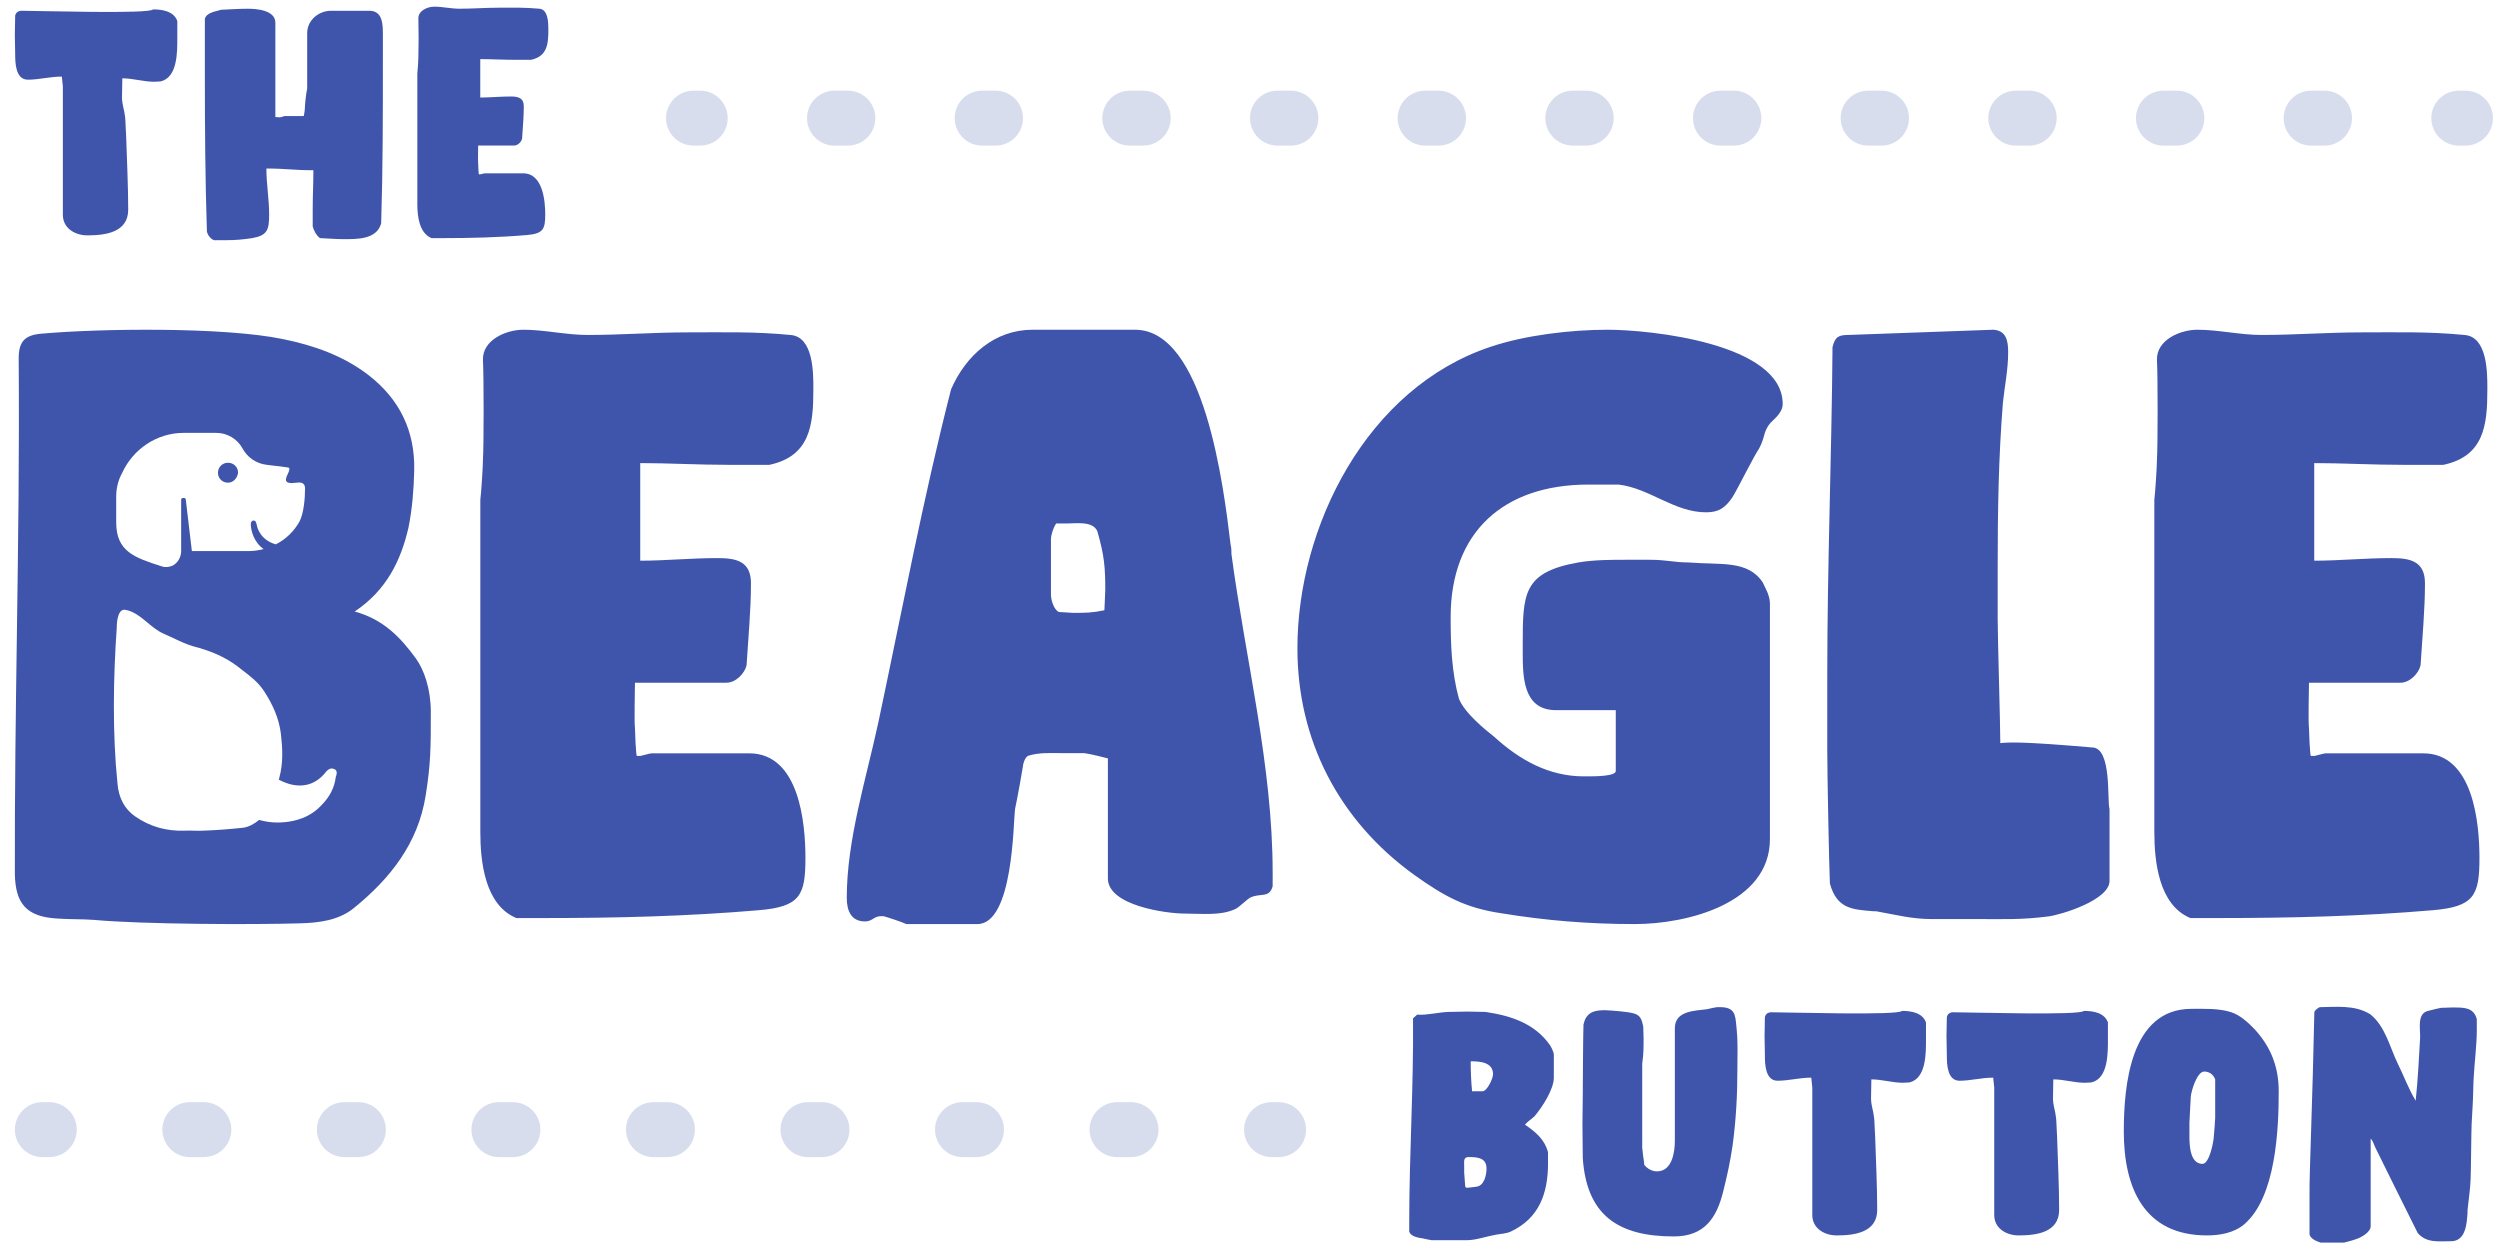 <svg width="246" height="123" viewBox="0 0 246 123" fill="none" xmlns="http://www.w3.org/2000/svg">
<g clip-path="url(#clip0_301_19)">
<path d="M211.986 49.17V81.845C211.986 84.762 212.418 89.049 215.531 90.336H218.384C225.389 90.336 232.392 90.164 239.394 89.564C243.459 89.221 243.978 88.106 243.978 84.418C243.978 80.988 243.372 74.127 238.444 74.127H228.846C228.673 74.127 227.809 74.384 227.722 74.384H227.377C227.29 74.041 227.204 72.069 227.204 71.64C227.117 70.953 227.204 67.866 227.204 67.18H236.196C237.147 67.18 238.012 66.236 238.185 65.463C238.358 62.719 238.617 59.975 238.617 57.403C238.617 55.258 237.233 54.916 235.331 54.916C232.738 54.916 230.144 55.173 227.722 55.173V45.568C230.49 45.568 233.43 45.74 236.455 45.74H240.433C244.41 44.882 244.756 41.88 244.756 38.364V38.192C244.756 36.649 244.756 33.132 242.507 32.961C238.963 32.617 235.937 32.705 232.392 32.705C229.106 32.705 225.82 32.961 222.534 32.961C220.459 32.961 218.298 32.446 216.223 32.446C214.493 32.446 212.159 33.475 212.245 35.447C212.332 36.992 212.332 43.766 212.245 45.225C212.245 45.825 212.072 48.57 211.986 49.17ZM180.061 86.938C180.749 89.412 182.212 89.497 184.361 89.668H184.619C186.511 90.009 188.144 90.435 190.036 90.435H194.336C197.345 90.435 198.807 90.52 201.559 90.178C202.849 90.008 207.578 88.559 207.578 86.683V79.604C207.32 78.836 207.836 73.549 205.859 73.549C198.979 72.953 197.689 73.038 196.83 73.123C196.83 71.247 196.572 62.803 196.572 60.928V55.641C196.572 50.268 196.657 44.98 197.088 39.609C197.26 37.987 197.603 36.367 197.603 34.662C197.603 33.553 197.431 32.53 196.142 32.445L181.953 32.956C180.921 32.956 180.577 33.126 180.319 34.149C180.233 44.981 179.803 55.641 179.803 66.471V73.891C179.803 75.937 179.976 85.062 180.061 86.938ZM127.665 63.802C127.665 72.785 131.703 80.711 139.155 86.085C142.116 88.198 144.18 89.343 147.772 89.872C152.079 90.577 156.299 90.929 160.876 90.929C165.993 90.929 174.161 88.902 174.161 82.563V59.395C174.161 58.544 173.648 57.776 173.469 57.336C172.007 55.08 169.301 55.608 166.159 55.345C164.698 55.345 164.056 55.08 162.261 55.08H160.158C158.632 55.08 156.837 55.08 155.311 55.345C149.836 56.314 149.836 58.426 149.836 63.536V64.064C149.836 66.529 149.836 69.79 152.977 69.876H158.992V75.867C158.992 76.394 156.928 76.394 156.119 76.394H155.85C152.439 76.394 149.567 74.81 147.053 72.52C146.155 71.814 144.091 70.141 143.552 68.733C142.834 66.09 142.745 63.448 142.745 60.717C142.745 52.351 147.951 47.682 156.299 47.682H159.261C162.313 48.033 164.736 50.412 167.877 50.412C169.134 50.412 169.763 49.972 170.481 48.915C170.929 48.211 172.635 44.776 173.084 44.158C173.712 43.014 173.469 42.509 174.199 41.628C174.444 41.335 175.418 40.662 175.418 39.755C175.418 33.767 162.313 32.445 158.183 32.445C154.593 32.445 150.106 32.972 146.694 34.118C134.486 38.169 127.665 51.822 127.665 63.8V63.802ZM86.685 90.152H86.943C87.289 90.239 88.841 90.756 89.187 90.929H96.17C99.706 90.929 99.706 80.923 99.877 79.63C100.137 78.421 100.655 75.488 100.655 75.403C100.655 75.23 100.826 74.539 101.171 74.368C102.293 74.022 103.413 74.108 104.534 74.108H106.69C106.776 74.108 107.638 74.281 107.983 74.368L109.017 74.626V86.443C109.017 89.117 114.794 89.894 116.519 89.894C118.244 89.894 120.228 90.152 121.693 89.376C121.866 89.29 122.815 88.427 122.986 88.341C124.022 87.823 124.883 88.427 125.229 87.219V85.841C125.229 75.317 122.555 64.879 121.175 54.528C121.175 54.269 121.175 53.924 121.089 53.579C120.399 47.8 118.503 32.446 111.691 32.446H101.602C97.894 32.446 95.049 34.947 93.584 38.312C90.824 49.093 88.755 60.135 86.427 71.09C85.219 76.697 83.322 82.648 83.322 88.341C83.322 89.635 83.755 90.67 85.133 90.67C85.823 90.67 85.996 90.152 86.685 90.152ZM103.931 51.509H105.053C105.914 51.509 107.552 51.25 107.983 52.286C108.672 54.7 108.759 55.822 108.759 58.064C108.759 58.41 108.673 59.79 108.673 60.048C107.465 60.306 106.776 60.306 105.569 60.306C105.396 60.306 104.447 60.221 104.189 60.221C103.671 59.962 103.413 59.013 103.413 58.495V53.062C103.413 52.63 103.671 51.853 103.931 51.509ZM47.264 49.17V81.845C47.264 84.762 47.697 89.049 50.808 90.336H53.662C60.666 90.336 67.669 90.164 74.673 89.564C78.736 89.221 79.255 88.106 79.255 84.418C79.255 80.988 78.651 74.127 73.722 74.127H64.125C63.95 74.127 63.087 74.384 63 74.384H62.654C62.568 74.041 62.481 72.069 62.481 71.64C62.395 70.953 62.481 67.866 62.481 67.18H71.474C72.425 67.18 73.289 66.236 73.462 65.463C73.635 62.719 73.895 59.975 73.895 57.403C73.895 55.258 72.512 54.916 70.61 54.916C68.015 54.916 65.421 55.173 63 55.173V45.568C65.767 45.568 68.707 45.74 71.732 45.74H75.711C79.688 44.882 80.034 41.88 80.034 38.364V38.192C80.034 36.649 80.034 33.132 77.786 32.961C74.241 32.617 71.214 32.705 67.669 32.705C64.384 32.705 61.099 32.961 57.813 32.961C55.738 32.961 53.575 32.446 51.501 32.446C49.77 32.446 47.437 33.475 47.523 35.447C47.61 36.992 47.61 43.766 47.523 45.225C47.523 45.825 47.351 48.57 47.264 49.17Z" fill="#3F55AB"/>
<path fill-rule="evenodd" clip-rule="evenodd" d="M34.9 60.174C37.712 60.939 39.401 62.707 40.901 64.762C41.743 65.909 42.392 67.83 42.392 70.042V70.205C42.392 73.472 42.392 75.138 41.885 78.287C41.135 83.018 38.369 86.46 34.854 89.326C33.353 90.57 31.385 90.808 29.511 90.856C24.87 91 13.93 90.951 9.29 90.521C8.67 90.479 8.049 90.455 7.427 90.45C6.798 90.444 6.169 90.42 5.54 90.378C2.634 90.187 1.51 88.945 1.462 85.981C1.441 78.154 1.55 70.316 1.66 62.471C1.787 53.41 1.913 44.342 1.838 35.274C1.838 33.602 2.446 32.98 4.041 32.837C9.899 32.31 22.059 32.168 27.824 33.363C30.869 33.984 33.775 34.987 36.307 36.946C39.307 39.288 40.852 42.396 40.759 46.313C40.713 48.178 40.571 50.042 40.197 51.906C39.447 55.155 38.041 58.071 34.901 60.174H34.9ZM28.324 46.622C28.094 47.117 27.825 47.69 29.186 47.497C29.874 47.4 30.017 47.704 30.017 48.098C30.017 49.078 29.881 50.502 29.486 51.287C28.952 52.265 28.135 53.059 27.142 53.566C25.634 53.136 25.327 51.963 25.269 51.679C25.203 51.352 25.138 51.221 24.939 51.221C24.808 51.221 24.677 51.352 24.677 51.548C24.677 52.201 24.979 53.351 25.939 54.029C25.441 54.161 24.928 54.227 24.412 54.227H18.88L18.286 49.196C18.286 49.065 18.22 49 18.089 49H18.023C17.892 49 17.826 49.065 17.826 49.196V54.227C17.826 54.815 17.496 55.403 16.969 55.665C16.64 55.795 16.31 55.861 15.914 55.73L15.898 55.724C13.272 54.877 11.435 54.286 11.435 51.417V48.867C11.435 48.017 11.634 47.233 12.03 46.516C13.083 44.227 15.389 42.594 18.089 42.594H21.252C21.793 42.59 22.326 42.734 22.79 43.011C23.255 43.288 23.635 43.687 23.885 44.162C24.12 44.586 24.451 44.949 24.851 45.221C25.252 45.493 25.711 45.668 26.191 45.73L28.299 45.991C28.601 46.029 28.47 46.309 28.324 46.621V46.622ZM21.448 46.516C21.448 47.105 21.91 47.497 22.436 47.497C22.963 47.497 23.359 47.039 23.425 46.517C23.427 46.387 23.403 46.258 23.354 46.138C23.305 46.017 23.232 45.908 23.139 45.817C23.047 45.725 22.937 45.653 22.816 45.605C22.695 45.557 22.566 45.534 22.436 45.537C22.306 45.534 22.177 45.558 22.057 45.606C21.936 45.654 21.827 45.726 21.735 45.818C21.642 45.909 21.57 46.018 21.521 46.138C21.472 46.258 21.448 46.387 21.449 46.517L21.448 46.516ZM23.867 81.456C24.482 81.388 25.008 81.073 25.504 80.679C26.41 80.944 27.353 80.998 28.359 80.862C29.67 80.671 30.795 80.157 31.669 79.195C32.418 78.424 32.918 77.526 33.042 76.437C33.23 75.987 33.105 75.731 32.855 75.667C32.606 75.538 32.294 75.667 32.044 75.987C30.992 77.337 29.367 77.744 27.434 76.72C27.457 76.638 27.478 76.557 27.498 76.476C27.876 75.062 27.805 73.62 27.64 72.206C27.451 70.652 26.814 69.294 26.012 68.05C25.424 67.149 24.707 66.6 23.95 66.02C23.764 65.878 23.579 65.734 23.396 65.589C22.051 64.571 20.59 64.005 19.057 63.609C18.347 63.403 17.694 63.095 17.035 62.781C16.713 62.63 16.391 62.477 16.062 62.335C15.508 62.092 15.014 61.682 14.521 61.273C13.861 60.724 13.199 60.175 12.384 60.016C11.613 59.813 11.488 61.147 11.488 61.77C11.144 66.713 11.055 72.119 11.558 77.071C11.675 78.513 12.242 79.588 13.28 80.323C14.788 81.369 16.416 81.794 18.159 81.738C18.468 81.723 18.768 81.73 19.068 81.738C19.369 81.745 19.669 81.752 19.976 81.738C21.276 81.691 22.574 81.596 23.867 81.454V81.456Z" fill="#3F55AB"/>
<path d="M208.982 111.339C208.982 116.838 210.944 121.565 217.163 121.565C218.413 121.565 219.832 121.329 220.847 120.459C223.956 117.777 224.226 111.106 224.226 107.384C224.226 104.97 223.449 103.025 221.861 101.282C221.219 100.611 220.406 99.875 219.562 99.606C218.379 99.204 216.825 99.27 215.642 99.27C209.592 99.27 208.982 106.914 208.982 111.341V111.339ZM215.439 111.642V110.469C215.473 110.032 215.541 108.222 215.574 107.92C215.608 107.383 216.183 105.439 216.892 105.439C217.399 105.439 217.805 105.741 217.974 106.21V109.999C217.974 110.201 217.872 111.507 217.838 111.844C217.805 112.413 217.399 114.525 216.723 114.525C215.405 114.525 215.439 112.413 215.439 111.642ZM196.232 107.015V119.553C196.232 120.894 197.45 121.565 198.633 121.565C200.424 121.565 202.62 121.263 202.62 119.051C202.62 116.77 202.485 113.989 202.417 111.844C202.384 111.473 202.35 110.166 202.316 109.999C202.215 109.127 202.046 108.925 202.012 108.121C202.012 107.82 202.046 106.513 202.046 106.211C203.093 106.211 204.108 106.545 205.156 106.545C205.257 106.545 205.697 106.511 205.798 106.511C207.454 106.11 207.42 103.628 207.42 102.254V100.611C207.082 99.638 205.933 99.472 205.054 99.472C204.717 99.941 193.934 99.607 192.21 99.607C191.873 99.607 191.635 99.773 191.569 100.075C191.569 100.378 191.534 101.685 191.534 101.954C191.534 102.489 191.569 103.796 191.569 103.863C191.569 104.701 191.603 106.345 192.819 106.345C193.901 106.345 194.982 106.042 196.097 106.042H196.131L196.232 107.015ZM178.33 107.015V119.553C178.33 120.894 179.548 121.565 180.73 121.565C182.521 121.565 184.718 121.263 184.718 119.051C184.718 116.77 184.582 113.989 184.515 111.844C184.481 111.473 184.447 110.166 184.413 109.999C184.312 109.127 184.143 108.925 184.109 108.121C184.109 107.82 184.143 106.513 184.143 106.211C185.191 106.211 186.206 106.545 187.253 106.545C187.355 106.545 187.794 106.511 187.895 106.511C189.551 106.11 189.517 103.628 189.517 102.254V100.611C189.179 99.638 188.03 99.472 187.152 99.472C186.814 99.941 176.032 99.607 174.307 99.607C173.971 99.607 173.733 99.773 173.666 100.075C173.666 100.378 173.631 101.685 173.631 101.954C173.631 102.489 173.666 103.796 173.666 103.863C173.666 104.701 173.7 106.345 174.917 106.345C175.998 106.345 177.079 106.042 178.195 106.042H178.228L178.33 107.015ZM155.746 113.955C156.118 119.52 159.161 121.666 164.704 121.666C167.711 121.666 168.928 119.855 169.571 117.206C169.976 115.597 170.247 114.324 170.482 112.748C170.821 110.266 170.956 107.82 170.956 105.338C170.956 103.83 171.024 102.724 170.889 101.283C170.889 101.182 170.855 101.047 170.855 100.947C170.754 99.807 170.686 99.103 169.232 99.103H168.995C168.86 99.103 168.083 99.27 167.981 99.304C166.765 99.472 164.805 99.439 164.805 101.182V112.245C164.805 113.384 164.533 115.262 163.048 115.262C162.574 115.262 162.134 115.028 161.796 114.625C161.796 114.524 161.729 113.955 161.695 113.821C161.658 113.53 161.625 113.24 161.594 112.949V104.669C161.729 103.696 161.729 103.127 161.729 102.155C161.729 101.987 161.695 101.182 161.695 101.014C161.56 100.344 161.425 99.875 160.715 99.707C160.073 99.54 158.652 99.438 158.01 99.406H157.808C156.692 99.406 156.05 99.741 155.814 100.813C155.78 101.786 155.746 106.513 155.746 107.518C155.746 107.686 155.713 109.897 155.713 110.703C155.713 111.206 155.746 113.452 155.746 113.955ZM138.668 121.196C138.803 121.632 139.445 121.766 139.817 121.834H139.885C140.155 121.901 140.831 122.034 140.866 122.034H144.38C145.225 122.034 146.374 121.632 147.185 121.498C147.693 121.397 148.2 121.397 148.639 121.196C151.444 119.889 152.324 117.441 152.324 114.491V113.384C152.018 112.177 151.174 111.441 150.16 110.735C150.16 110.735 150.059 110.703 150.059 110.669C150.329 110.334 150.701 110.132 151.005 109.831C151.714 108.993 152.898 107.217 152.898 106.042V103.796C152.898 103.528 152.627 102.992 152.525 102.858C151.039 100.711 148.673 99.941 146.171 99.573C145.901 99.573 144.651 99.538 144.38 99.538C143.907 99.538 142.623 99.573 142.556 99.573C141.473 99.606 140.493 99.907 139.445 99.841L139.04 100.21C139.108 106.914 138.668 113.552 138.668 120.258V121.196ZM144.076 114.759C144.076 114.29 143.975 113.853 144.515 113.853C145.462 113.853 146.273 113.955 146.273 114.994C146.273 115.565 146.07 116.67 145.293 116.77C145.022 116.804 144.279 116.905 144.279 116.872L144.178 116.77C144.178 116.77 144.11 115.798 144.076 115.363V114.759ZM144.718 104.432C145.597 104.432 146.916 104.5 146.916 105.707C146.916 106.11 146.34 107.383 145.867 107.383H144.853C144.752 106.379 144.718 105.406 144.718 104.434V104.432ZM227.257 121.463C227.358 121.9 227.934 122.135 228.339 122.269H230.671C230.772 122.235 231.617 122.034 231.82 121.934C232.293 121.798 233.274 121.263 233.274 120.66V112.045C233.511 112.245 233.646 112.782 233.747 112.951C235.133 115.732 236.518 118.581 237.904 121.331C238.783 122.336 239.932 122.135 241.183 122.135C242.636 122.135 242.737 120.391 242.805 119.319V119.084C242.906 118.045 243.075 117.039 243.109 116.034C243.143 115.497 243.176 111.106 243.21 110.569C243.21 110.401 243.312 108.893 243.312 108.725C243.345 108.424 243.379 106.279 243.413 106.044C243.48 104.669 243.717 102.792 243.717 101.417V100.277C243.413 99.137 242.467 99.137 241.453 99.137H241.216C240.946 99.137 240.237 99.171 240.203 99.171C240.169 99.171 239.257 99.373 238.917 99.473C237.802 99.741 238.174 101.249 238.14 102.121C238.039 103.999 237.904 106.413 237.701 108.322C237.701 108.289 237.633 108.222 237.633 108.189C236.991 107.115 236.484 105.742 235.944 104.669C235.133 102.993 234.727 101.014 233.239 99.807C231.685 98.835 229.792 99.104 228.272 99.104C228.135 99.137 227.731 99.438 227.731 99.606C227.561 108.121 227.224 115.732 227.257 117.542V121.465V121.463ZM21.076 23.635C20.736 23.534 20.464 23.162 20.361 22.824C20.191 17.662 20.158 12.466 20.158 7.271V1.837C20.361 1.196 21.28 1.129 21.756 0.96C22.539 0.926 23.525 0.86 24.376 0.86C25.259 0.86 27.096 0.995 27.096 2.242V11.521C27.607 11.521 27.437 11.623 27.982 11.42H29.888C29.888 11.42 29.989 10.947 29.989 10.779C29.989 10.678 30.056 9.733 30.09 9.598C30.09 9.463 30.192 8.855 30.226 8.721V3.253C30.226 2.005 31.349 1.06 32.573 1.06H36.35C37.71 1.06 37.676 2.511 37.676 3.524V5.851C37.676 11.182 37.676 16.582 37.507 21.98C37.063 23.566 35.193 23.532 33.798 23.532C32.981 23.532 32.335 23.465 31.485 23.431C31.111 23.16 30.873 22.655 30.77 22.285V20.563C30.77 19.281 30.838 18.032 30.838 16.751C28.933 16.751 28.117 16.582 26.212 16.582C26.212 18.1 26.484 19.584 26.484 21.103C26.484 22.621 26.314 23.162 24.818 23.431C23.934 23.566 23.151 23.634 22.266 23.634H21.076V23.635ZM41.066 20.092V7.234C41.117 6.718 41.15 6.201 41.167 5.682C41.201 4.401 41.201 3.119 41.167 1.837C41.133 1.061 42.052 0.656 42.732 0.656C43.549 0.656 44.4 0.858 45.215 0.858C46.508 0.858 47.801 0.757 49.094 0.757C50.488 0.757 51.679 0.723 53.074 0.858C53.958 0.926 53.958 2.309 53.958 2.916V2.983C53.958 4.367 53.823 5.547 52.257 5.885H50.692C49.503 5.885 48.346 5.818 47.258 5.818V9.597C48.209 9.597 49.23 9.495 50.25 9.495C50.999 9.495 51.542 9.631 51.542 10.474C51.542 11.488 51.441 12.566 51.373 13.646C51.306 13.95 50.964 14.322 50.589 14.322H47.052C47.052 14.591 47.018 15.806 47.052 16.075C47.052 16.244 47.087 17.021 47.12 17.155H47.256C47.291 17.155 47.631 17.054 47.698 17.054H51.475C53.414 17.054 53.651 19.753 53.651 21.103C53.651 22.554 53.448 22.993 51.849 23.128C49.093 23.363 46.339 23.431 43.583 23.431H42.461C41.236 22.925 41.066 21.237 41.066 20.091V20.092ZM6.186 21.139V8.518L6.086 7.538H6.051C4.929 7.538 3.84 7.842 2.752 7.842C1.527 7.842 1.494 6.189 1.494 5.346C1.494 5.278 1.46 3.962 1.46 3.422C1.46 3.152 1.494 1.836 1.494 1.533C1.561 1.229 1.799 1.06 2.14 1.06C3.874 1.06 14.726 1.398 15.065 0.925C15.951 0.925 17.106 1.094 17.447 2.073V3.725C17.447 5.109 17.481 7.607 15.814 8.01C15.711 8.01 15.27 8.045 15.168 8.045C14.114 8.045 13.093 7.707 12.038 7.707C12.038 8.01 12.004 9.326 12.004 9.631C12.038 10.441 12.208 10.643 12.311 11.52C12.345 11.688 12.378 13.004 12.412 13.376C12.48 15.534 12.616 18.337 12.616 20.63C12.616 22.858 10.405 23.16 8.602 23.16C7.412 23.16 6.186 22.485 6.186 21.137V21.139Z" fill="#3F55AB"/>
<path opacity="0.2" fill-rule="evenodd" clip-rule="evenodd" d="M65.539 11.624C65.539 10.907 65.823 10.22 66.33 9.713C66.837 9.206 67.525 8.921 68.242 8.921H68.902C69.618 8.921 70.306 9.206 70.813 9.713C71.32 10.22 71.605 10.907 71.605 11.624C71.605 12.341 71.32 13.029 70.813 13.536C70.306 14.043 69.618 14.328 68.902 14.328H68.242C67.525 14.328 66.837 14.043 66.33 13.536C65.823 13.029 65.539 12.341 65.539 11.624ZM79.408 11.624C79.408 10.907 79.693 10.22 80.2 9.713C80.707 9.206 81.394 8.921 82.111 8.921H83.432C84.149 8.921 84.836 9.206 85.343 9.713C85.85 10.22 86.135 10.907 86.135 11.624C86.135 12.341 85.85 13.029 85.343 13.536C84.836 14.043 84.149 14.328 83.432 14.328H82.111C81.394 14.328 80.707 14.043 80.2 13.536C79.693 13.029 79.408 12.341 79.408 11.624ZM93.938 11.624C93.938 10.907 94.223 10.22 94.73 9.713C95.237 9.206 95.924 8.921 96.641 8.921H97.962C98.679 8.921 99.367 9.206 99.874 9.713C100.38 10.22 100.665 10.907 100.665 11.624C100.665 12.341 100.38 13.029 99.874 13.536C99.367 14.043 98.679 14.328 97.962 14.328H96.643C95.926 14.328 95.238 14.043 94.731 13.536C94.224 13.029 93.939 12.341 93.939 11.624H93.938ZM108.468 11.624C108.468 10.907 108.753 10.22 109.26 9.713C109.767 9.206 110.455 8.921 111.172 8.921H112.492C113.209 8.921 113.897 9.206 114.404 9.713C114.911 10.22 115.196 10.907 115.196 11.624C115.196 12.341 114.911 13.029 114.404 13.536C113.897 14.043 113.209 14.328 112.492 14.328H111.172C110.455 14.328 109.767 14.043 109.26 13.536C108.753 13.029 108.468 12.341 108.468 11.624ZM122.999 11.624C122.999 10.907 123.283 10.22 123.79 9.713C124.297 9.206 124.985 8.921 125.702 8.921H127.022C127.739 8.921 128.427 9.206 128.934 9.713C129.441 10.22 129.726 10.907 129.726 11.624C129.726 12.341 129.441 13.029 128.934 13.536C128.427 14.043 127.739 14.328 127.022 14.328H125.703C124.986 14.328 124.299 14.043 123.792 13.536C123.285 13.029 123 12.341 123 11.624H122.999ZM137.529 11.624C137.529 10.907 137.814 10.22 138.321 9.713C138.828 9.206 139.515 8.921 140.232 8.921H141.553C142.27 8.921 142.957 9.206 143.464 9.713C143.971 10.22 144.256 10.907 144.256 11.624C144.256 12.341 143.971 13.029 143.464 13.536C142.957 14.043 142.27 14.328 141.553 14.328H140.232C139.515 14.328 138.828 14.043 138.321 13.536C137.814 13.029 137.529 12.341 137.529 11.624ZM152.059 11.624C152.059 10.907 152.344 10.22 152.851 9.713C153.358 9.206 154.045 8.921 154.762 8.921H156.083C156.8 8.921 157.487 9.206 157.994 9.713C158.501 10.22 158.786 10.907 158.786 11.624C158.786 12.341 158.501 13.029 157.994 13.536C157.487 14.043 156.8 14.328 156.083 14.328H154.762C154.045 14.328 153.358 14.043 152.851 13.536C152.344 13.029 152.059 12.341 152.059 11.624ZM166.589 11.624C166.589 10.907 166.874 10.22 167.381 9.713C167.888 9.206 168.576 8.921 169.293 8.921H170.613C171.33 8.921 172.018 9.206 172.525 9.713C173.032 10.22 173.316 10.907 173.316 11.624C173.316 12.341 173.032 13.029 172.525 13.536C172.018 14.043 171.33 14.328 170.613 14.328H169.293C168.576 14.328 167.888 14.043 167.381 13.536C166.874 13.029 166.589 12.341 166.589 11.624ZM181.119 11.624C181.119 10.907 181.404 10.22 181.911 9.713C182.418 9.206 183.106 8.921 183.823 8.921H185.143C185.86 8.921 186.548 9.206 187.055 9.713C187.562 10.22 187.847 10.907 187.847 11.624C187.847 12.341 187.562 13.029 187.055 13.536C186.548 14.043 185.86 14.328 185.143 14.328H183.823C183.106 14.328 182.418 14.043 181.911 13.536C181.404 13.029 181.119 12.341 181.119 11.624ZM195.65 11.624C195.65 10.907 195.935 10.22 196.441 9.713C196.948 9.206 197.636 8.921 198.353 8.921H199.674C200.391 8.921 201.078 9.206 201.585 9.713C202.092 10.22 202.377 10.907 202.377 11.624C202.377 12.341 202.092 13.029 201.585 13.536C201.078 14.043 200.391 14.328 199.674 14.328H198.353C197.636 14.328 196.948 14.043 196.441 13.536C195.935 13.029 195.65 12.341 195.65 11.624ZM210.18 11.624C210.18 10.907 210.465 10.22 210.972 9.713C211.479 9.206 212.166 8.921 212.883 8.921H214.204C214.921 8.921 215.608 9.206 216.115 9.713C216.622 10.22 216.907 10.907 216.907 11.624C216.907 12.341 216.622 13.029 216.115 13.536C215.608 14.043 214.921 14.328 214.204 14.328H212.883C212.166 14.328 211.479 14.043 210.972 13.536C210.465 13.029 210.18 12.341 210.18 11.624ZM224.71 11.624C224.71 10.907 224.995 10.22 225.502 9.713C226.009 9.206 226.696 8.921 227.413 8.921H228.734C229.451 8.921 230.139 9.206 230.646 9.713C231.152 10.22 231.437 10.907 231.437 11.624C231.437 12.341 231.152 13.029 230.646 13.536C230.139 14.043 229.451 14.328 228.734 14.328H227.413C226.696 14.328 226.009 14.043 225.502 13.536C224.995 13.029 224.71 12.341 224.71 11.624ZM239.24 11.624C239.24 10.907 239.525 10.22 240.032 9.713C240.539 9.206 241.227 8.921 241.944 8.921H242.605C243.322 8.921 244.009 9.206 244.516 9.713C245.023 10.22 245.308 10.907 245.308 11.624C245.308 12.341 245.023 13.029 244.516 13.536C244.009 14.043 243.322 14.328 242.605 14.328H241.944C241.227 14.328 240.539 14.043 240.032 13.536C239.525 13.029 239.24 12.341 239.24 11.624ZM1.46 111.156C1.46 110.439 1.745 109.751 2.251 109.244C2.758 108.737 3.446 108.452 4.163 108.452H4.854C5.571 108.452 6.258 108.737 6.765 109.244C7.272 109.751 7.557 110.439 7.557 111.156C7.557 111.872 7.272 112.56 6.765 113.067C6.258 113.574 5.571 113.859 4.854 113.859H4.164C3.447 113.859 2.76 113.574 2.253 113.067C1.746 112.56 1.461 111.872 1.461 111.156H1.46ZM15.975 111.156C15.975 110.439 16.26 109.751 16.767 109.244C17.274 108.737 17.961 108.452 18.678 108.452H20.06C20.777 108.452 21.464 108.737 21.971 109.244C22.478 109.751 22.763 110.439 22.763 111.156C22.763 111.872 22.478 112.56 21.971 113.067C21.464 113.574 20.777 113.859 20.06 113.859H18.68C17.963 113.859 17.275 113.574 16.768 113.067C16.261 112.56 15.976 111.872 15.976 111.156H15.975ZM31.181 111.156C31.181 110.439 31.466 109.751 31.973 109.244C32.48 108.737 33.167 108.452 33.884 108.452H35.266C35.983 108.452 36.67 108.737 37.177 109.244C37.684 109.751 37.969 110.439 37.969 111.156C37.969 111.872 37.684 112.56 37.177 113.067C36.67 113.574 35.983 113.859 35.266 113.859H33.886C33.169 113.859 32.481 113.574 31.974 113.067C31.467 112.56 31.183 111.872 31.183 111.156H31.181ZM46.387 111.156C46.387 110.439 46.672 109.751 47.179 109.244C47.686 108.737 48.373 108.452 49.09 108.452H50.472C51.189 108.452 51.876 108.737 52.383 109.244C52.89 109.751 53.175 110.439 53.175 111.156C53.175 111.872 52.89 112.56 52.383 113.067C51.876 113.574 51.189 113.859 50.472 113.859H49.092C48.375 113.859 47.687 113.574 47.18 113.067C46.673 112.56 46.389 111.872 46.389 111.156H46.387ZM61.593 111.156C61.593 110.439 61.878 109.751 62.385 109.244C62.892 108.737 63.58 108.452 64.296 108.452H65.678C66.395 108.452 67.082 108.737 67.589 109.244C68.096 109.751 68.381 110.439 68.381 111.156C68.381 111.872 68.096 112.56 67.589 113.067C67.082 113.574 66.395 113.859 65.678 113.859H64.298C63.581 113.859 62.893 113.574 62.386 113.067C61.879 112.56 61.595 111.872 61.595 111.156H61.593ZM76.799 111.156C76.799 110.439 77.084 109.751 77.591 109.244C78.098 108.737 78.786 108.452 79.502 108.452H80.884C81.601 108.452 82.288 108.737 82.795 109.244C83.302 109.751 83.587 110.439 83.587 111.156C83.587 111.872 83.302 112.56 82.795 113.067C82.288 113.574 81.601 113.859 80.884 113.859H79.504C78.787 113.859 78.099 113.574 77.592 113.067C77.085 112.56 76.801 111.872 76.801 111.156H76.799ZM92.005 111.156C92.005 110.439 92.29 109.751 92.797 109.244C93.304 108.737 93.992 108.452 94.709 108.452H96.09C96.807 108.452 97.495 108.737 98.001 109.244C98.508 109.751 98.793 110.439 98.793 111.156C98.793 111.872 98.508 112.56 98.001 113.067C97.495 113.574 96.807 113.859 96.09 113.859H94.71C93.993 113.859 93.305 113.574 92.798 113.067C92.291 112.56 92.007 111.872 92.007 111.156H92.005ZM107.211 111.156C107.211 110.439 107.496 109.751 108.003 109.244C108.51 108.737 109.198 108.452 109.915 108.452H111.296C112.013 108.452 112.701 108.737 113.208 109.244C113.715 109.751 113.999 110.439 113.999 111.156C113.999 111.872 113.715 112.56 113.208 113.067C112.701 113.574 112.013 113.859 111.296 113.859H109.916C109.199 113.859 108.511 113.574 108.004 113.067C107.497 112.56 107.213 111.872 107.213 111.156H107.211ZM122.417 111.156C122.417 110.439 122.702 109.751 123.209 109.244C123.716 108.737 124.404 108.452 125.121 108.452H125.811C126.528 108.452 127.216 108.737 127.723 109.244C128.23 109.751 128.515 110.439 128.515 111.156C128.515 111.872 128.23 112.56 127.723 113.067C127.216 113.574 126.528 113.859 125.811 113.859H125.121C124.404 113.859 123.716 113.574 123.209 113.067C122.702 112.56 122.417 111.872 122.417 111.156Z" fill="#3F55AB"/>
</g>
<defs>
<clipPath id="clip0_301_19">
<rect width="244.648" height="123" fill="white" transform="translate(0.676)"/>
</clipPath>
</defs>
</svg>
